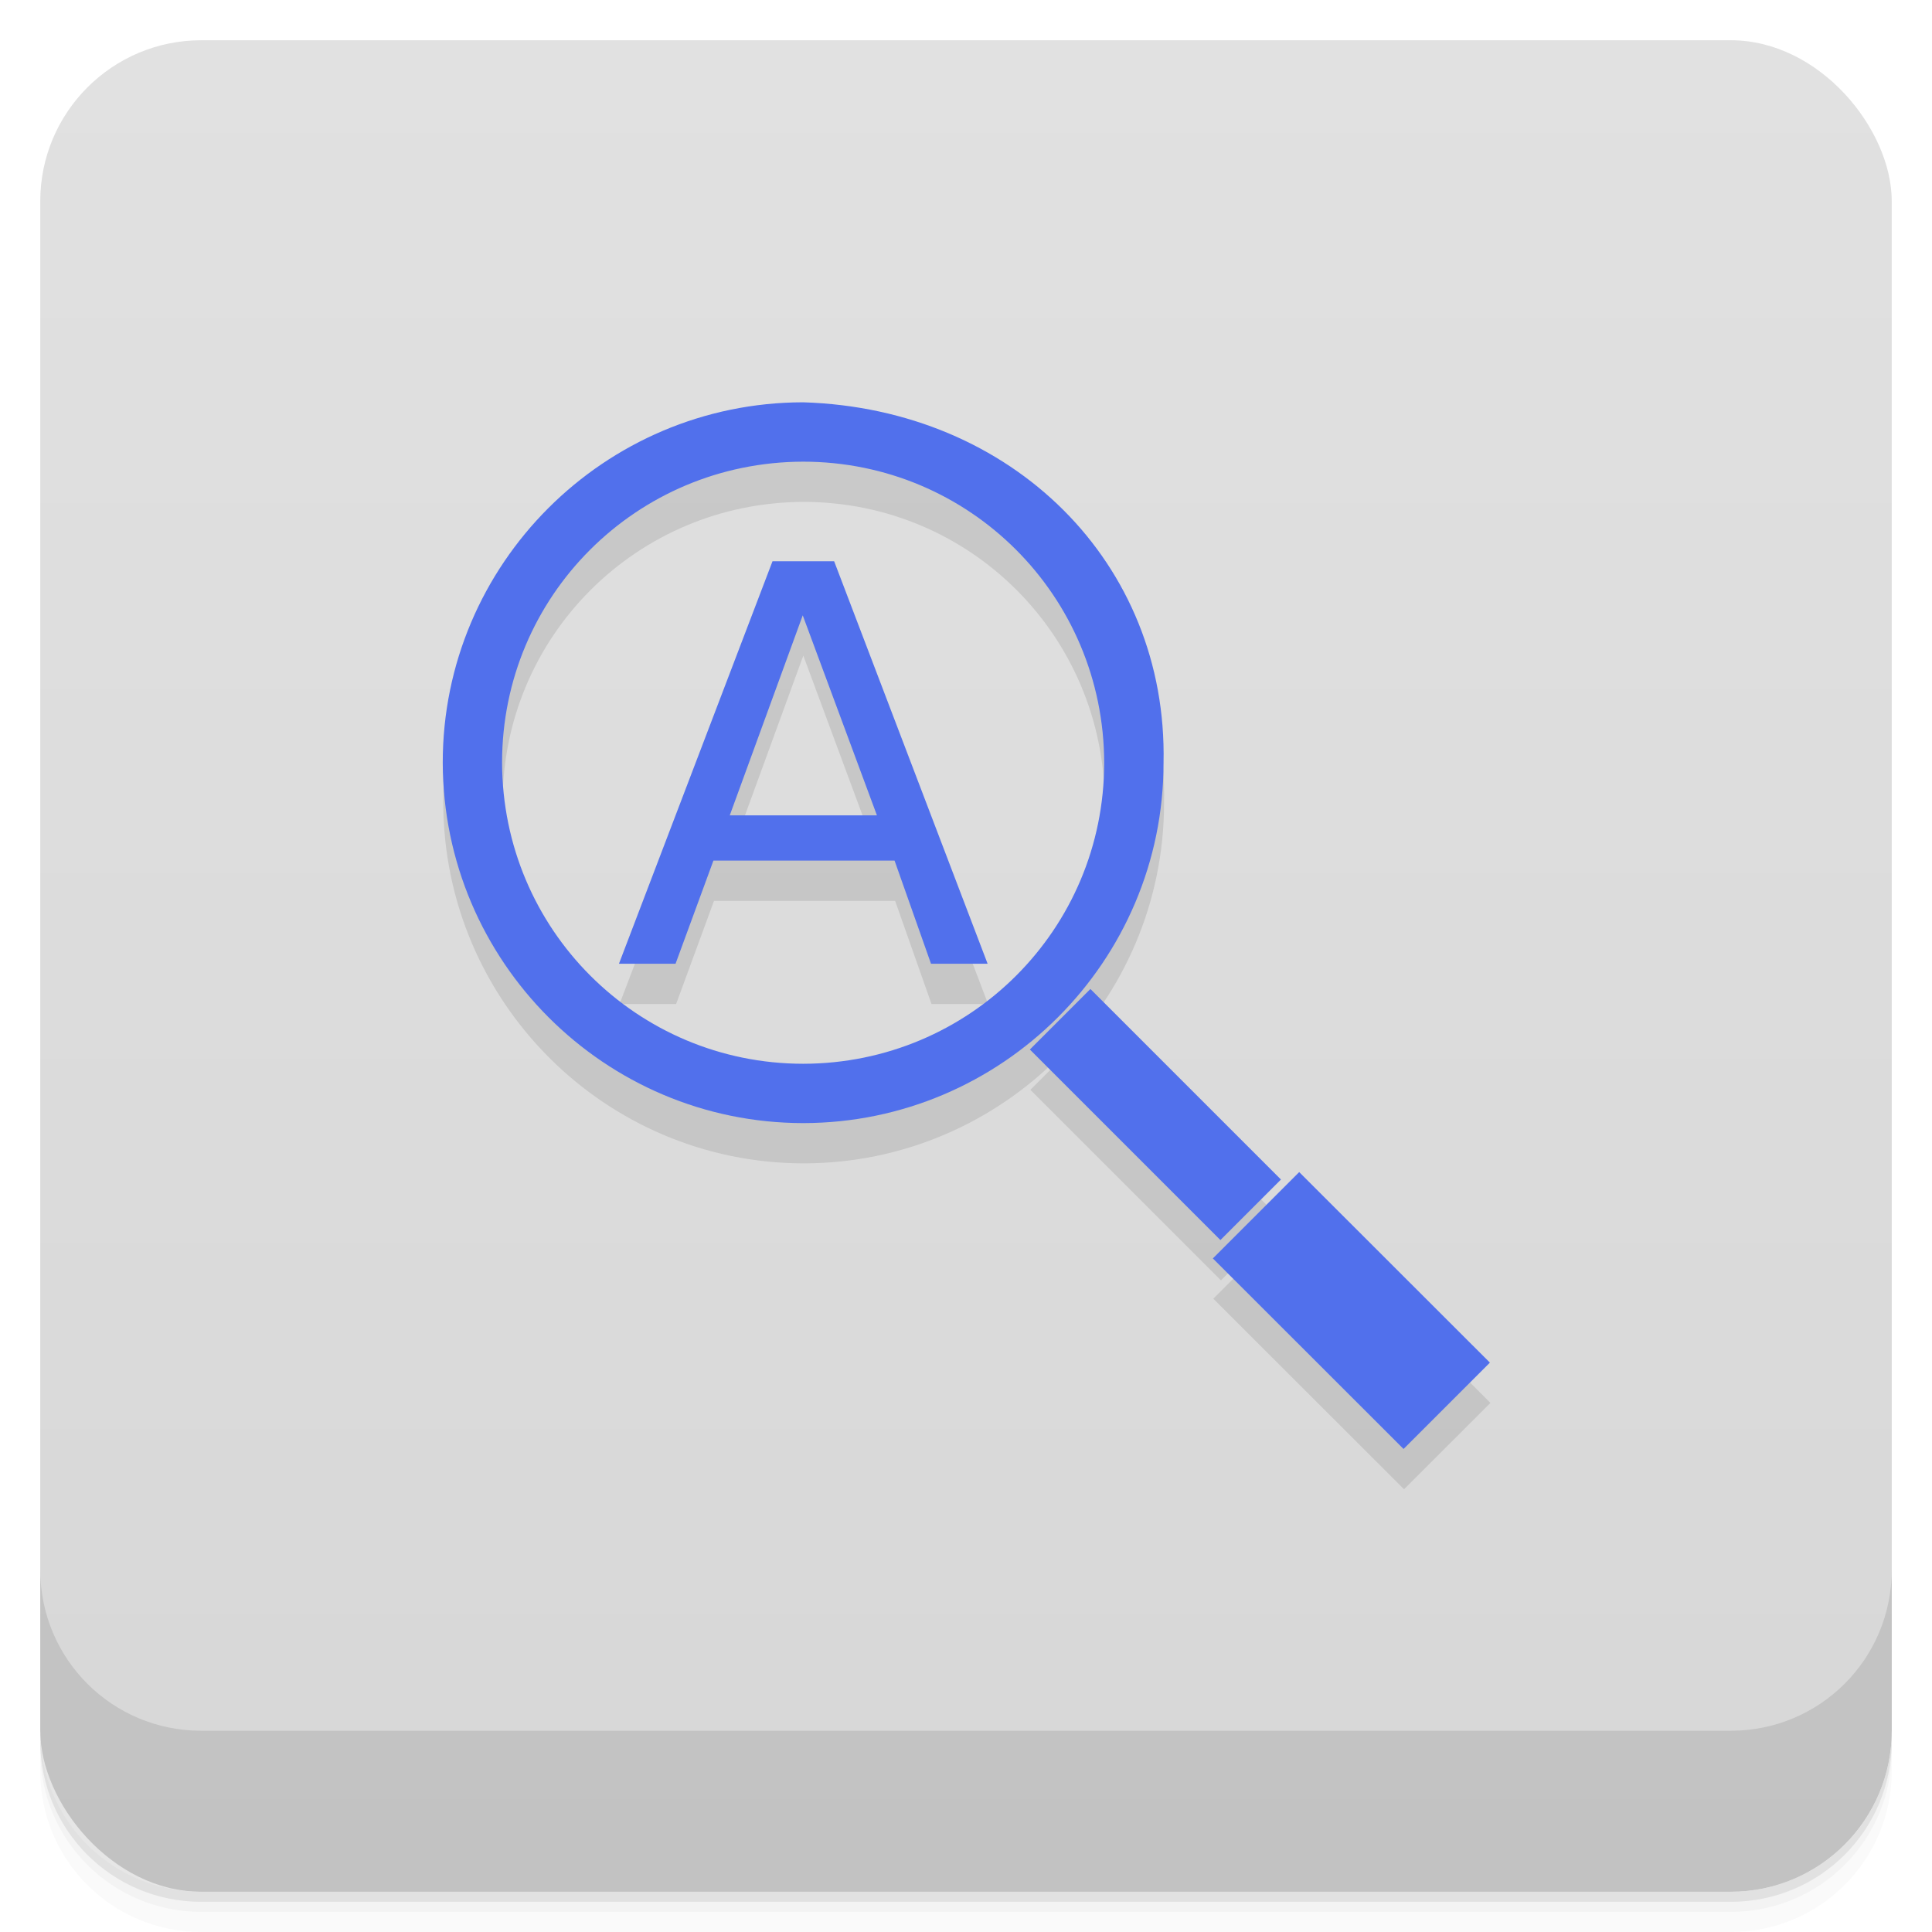 <svg xmlns="http://www.w3.org/2000/svg" version="1.1" viewBox="0 0 48 48">
 <defs>
  <linearGradient id="bg" x2="0" y1="1" y2="47" gradientUnits="userSpaceOnUse">
   <stop style="stop-color:#e1e1e1" offset="0"/>
   <stop style="stop-color:#d7d7d7" offset="1"/>
  </linearGradient>
 </defs>
 <path style="opacity:.02" d="m1 43v0.25c0 2.216 1.784 4 4 4h38c2.216 0 4-1.784 4-4v-0.25c0 2.216-1.784 4-4 4h-38c-2.216 0-4-1.784-4-4zm0 0.5v0.5c0 2.216 1.784 4 4 4h38c2.216 0 4-1.784 4-4v-0.5c0 2.216-1.784 4-4 4h-38c-2.216 0-4-1.784-4-4z"/>
 <path style="opacity:.05" d="m1 43.25v0.25c0 2.216 1.784 4 4 4h38c2.216 0 4-1.784 4-4v-0.25c0 2.216-1.784 4-4 4h-38c-2.216 0-4-1.784-4-4z"/>
 <path style="opacity:.1" d="m1 43v0.25c0 2.216 1.784 4 4 4h38c2.216 0 4-1.784 4-4v-0.25c0 2.216-1.784 4-4 4h-38c-2.216 0-4-1.784-4-4z"/>
 <rect style="fill:url(#bg)" rx="4" height="46" width="46" y="1" x="1"/>
 <path style="opacity:.1" d="m1 39v4c0 2.216 1.784 4 4 4h38c2.216 0 4-1.784 4-4v-4c0 2.216-1.784 4-4 4h-38c-2.216 0-4-1.784-4-4z"/>
 <g transform="translate(.013 -1.005)">
  <path style="fill-opacity:0.098" d="m19.951 12c-4.939 0.008-8.954 4.02-8.951 8.953v0.002c0.011 4.937 4.02 8.95 8.955 8.953h0.002c4.937-0.005 8.951-4.02 8.951-8.953 0.105-4.955-3.749-8.796-8.955-8.955zm0.002 1.475c4.136 0 7.473 3.336 7.48 7.48v0.002c0 4.135-3.336 7.471-7.477 7.477-4.134-0.002-7.473-3.339-7.482-7.482-0.002-4.133 3.334-7.469 7.479-7.477zm-0.76 2.475-3.814 10h1.406l0.941-2.563h4.5l0.904 2.563h1.406l-3.813-10h-1.531zm0.752 1.344 1.842 4.969h-3.656zm7.146 9.283-1.504 1.504 4.734 4.734 1.504-1.504zm5.187 4.549-2.146 2.145 4.738 4.734 2.146-2.145z"/>
  <path style="fill:#5170ec" d="m19.18 14.949h1.531l3.813 10h-1.406l-0.906-2.563h-4.5l-0.941 2.563h-1.406m4.566-8.656-1.813 4.969h3.656m-1.844-4.969"/>
  <path style="fill:#5170ec" d="m30.12 32.27 2.145-2.145 4.738 4.734-2.145 2.145m-4.738-4.734"/>
  <path style="fill:#5170ec" d="m25.574 27.08 1.504-1.504 4.734 4.734-1.504 1.504m-4.734-4.734"/>
  <path style="color-rendering:auto;color:#000000;isolation:auto;mix-blend-mode:normal;shape-rendering:auto;solid-color:#000000;image-rendering:auto;white-space:normal;fill:#5170ec" d="m19.938 11c-4.939 0.008-8.954 4.02-8.951 8.953v0.002c0.011 4.937 4.02 8.95 8.955 8.953h0.002c4.937-0.005 8.951-4.02 8.951-8.953 0.105-4.955-3.749-8.796-8.955-8.955zm0.002 1.475c4.136 0 7.473 3.336 7.48 7.48v0.002c0 4.135-3.336 7.471-7.477 7.477-4.134-0.002-7.473-3.339-7.482-7.482-0.002-4.133 3.334-7.469 7.479-7.477z" isolation="auto" mix-blend-mode="normal"/>
 </g>
</svg>
